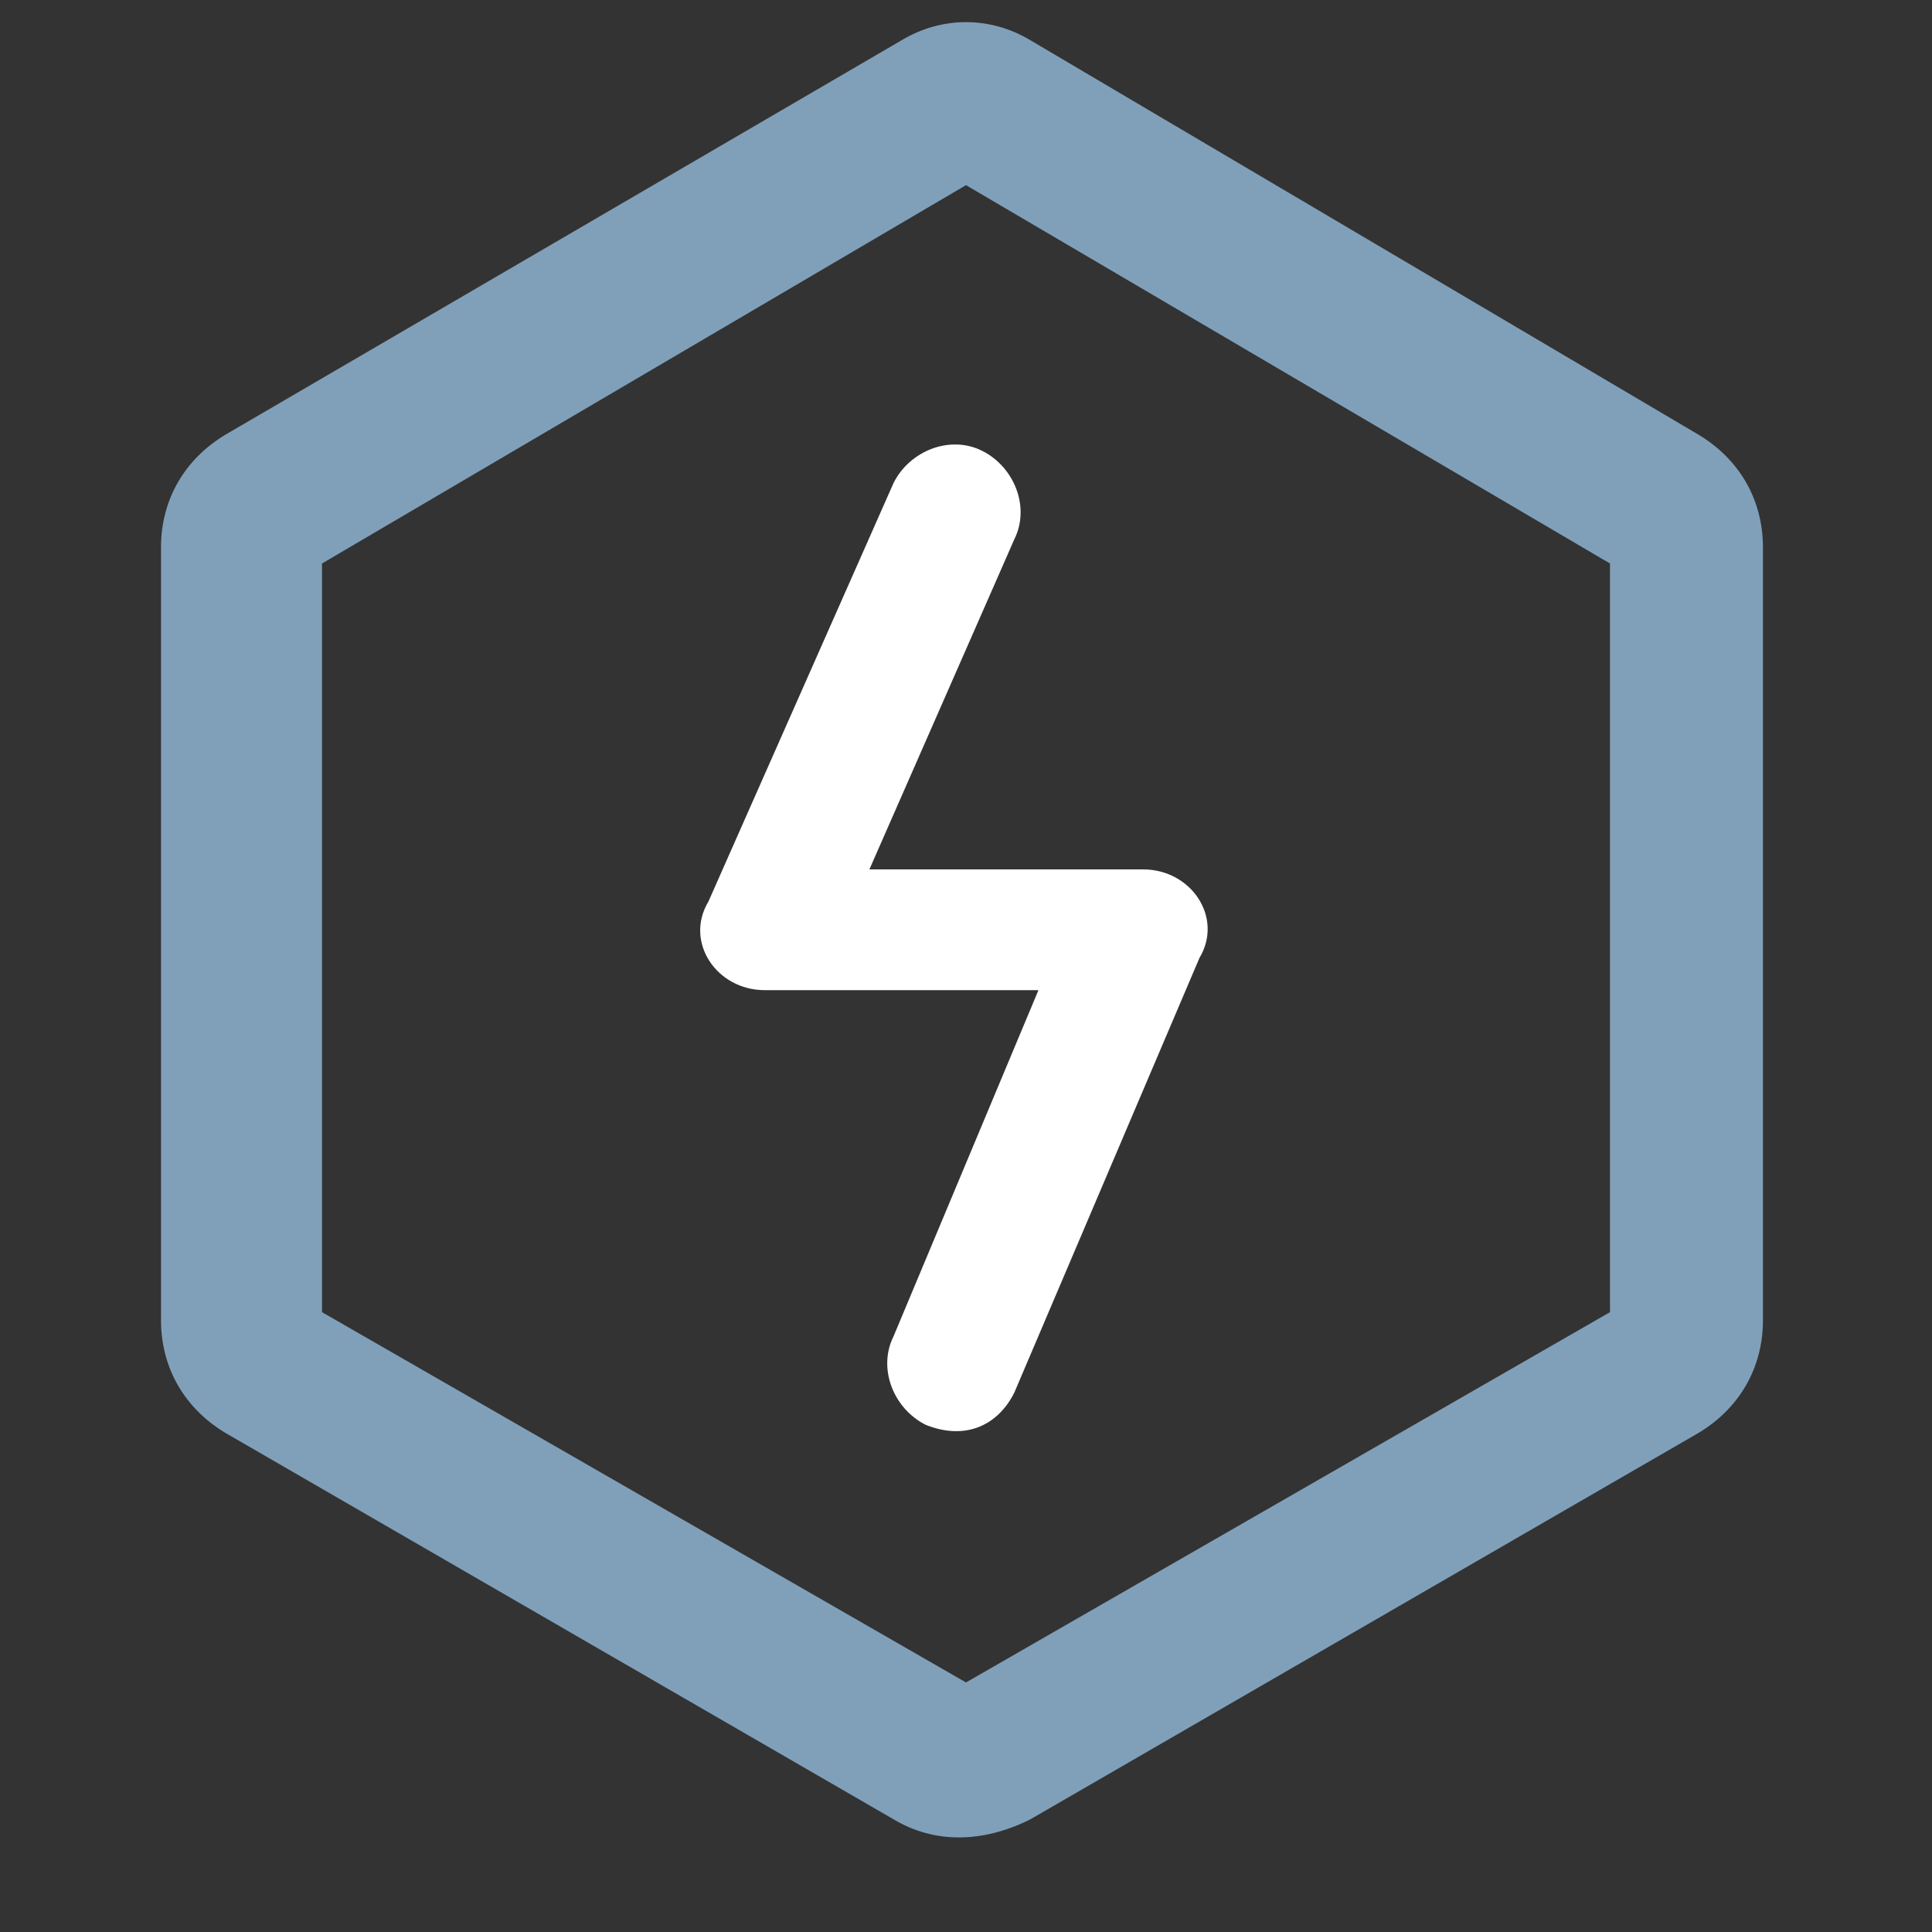 <?xml version="1.0" standalone="no"?><!DOCTYPE svg PUBLIC "-//W3C//DTD SVG 1.1//EN"
        "http://www.w3.org/Graphics/SVG/1.1/DTD/svg11.dtd">
<svg class="icon" width="16px" height="16.00px" viewBox="0 0 1024 1024" version="1.1"
     xmlns="http://www.w3.org/2000/svg">
    <rect x="0" y="0" width="1024" height="1024" fill="#333333" stroke="none"/>
    <path fill="#fff" d="M405.333 524.8c-25.6 0-42.667-25.6-29.867-46.933L473.6 256c8.533-17.067 29.867-25.6 46.933-17.067 17.067 8.533 25.6 29.867 17.067 46.933l-76.8 174.933h145.067c25.6 0 42.667 25.6 29.867 46.933l-98.133 230.4c-8.533 17.067-25.6 25.6-46.933 17.067-17.067-8.533-25.6-29.867-17.067-46.933l76.8-183.467H405.333z"/>
    <path d="M477.867 21.333L119.467 230.4c-21.333 12.8-34.133 34.133-34.133 59.733v409.6c0 25.6 12.8 46.933 34.133 59.733l354.133 204.8c21.333 12.8 46.933 12.8 72.533 0l354.133-204.8c21.333-12.8 34.133-34.133 34.133-59.733V290.133c0-25.6-12.8-46.933-34.133-59.733L546.133 21.333c-21.333-12.8-46.933-12.8-68.267 0z m34.133 76.8L853.333 298.667v396.8l-341.333 196.267-341.333-196.267V298.667l341.333-200.533z"
          fill="#80A0BA"/>
</svg>